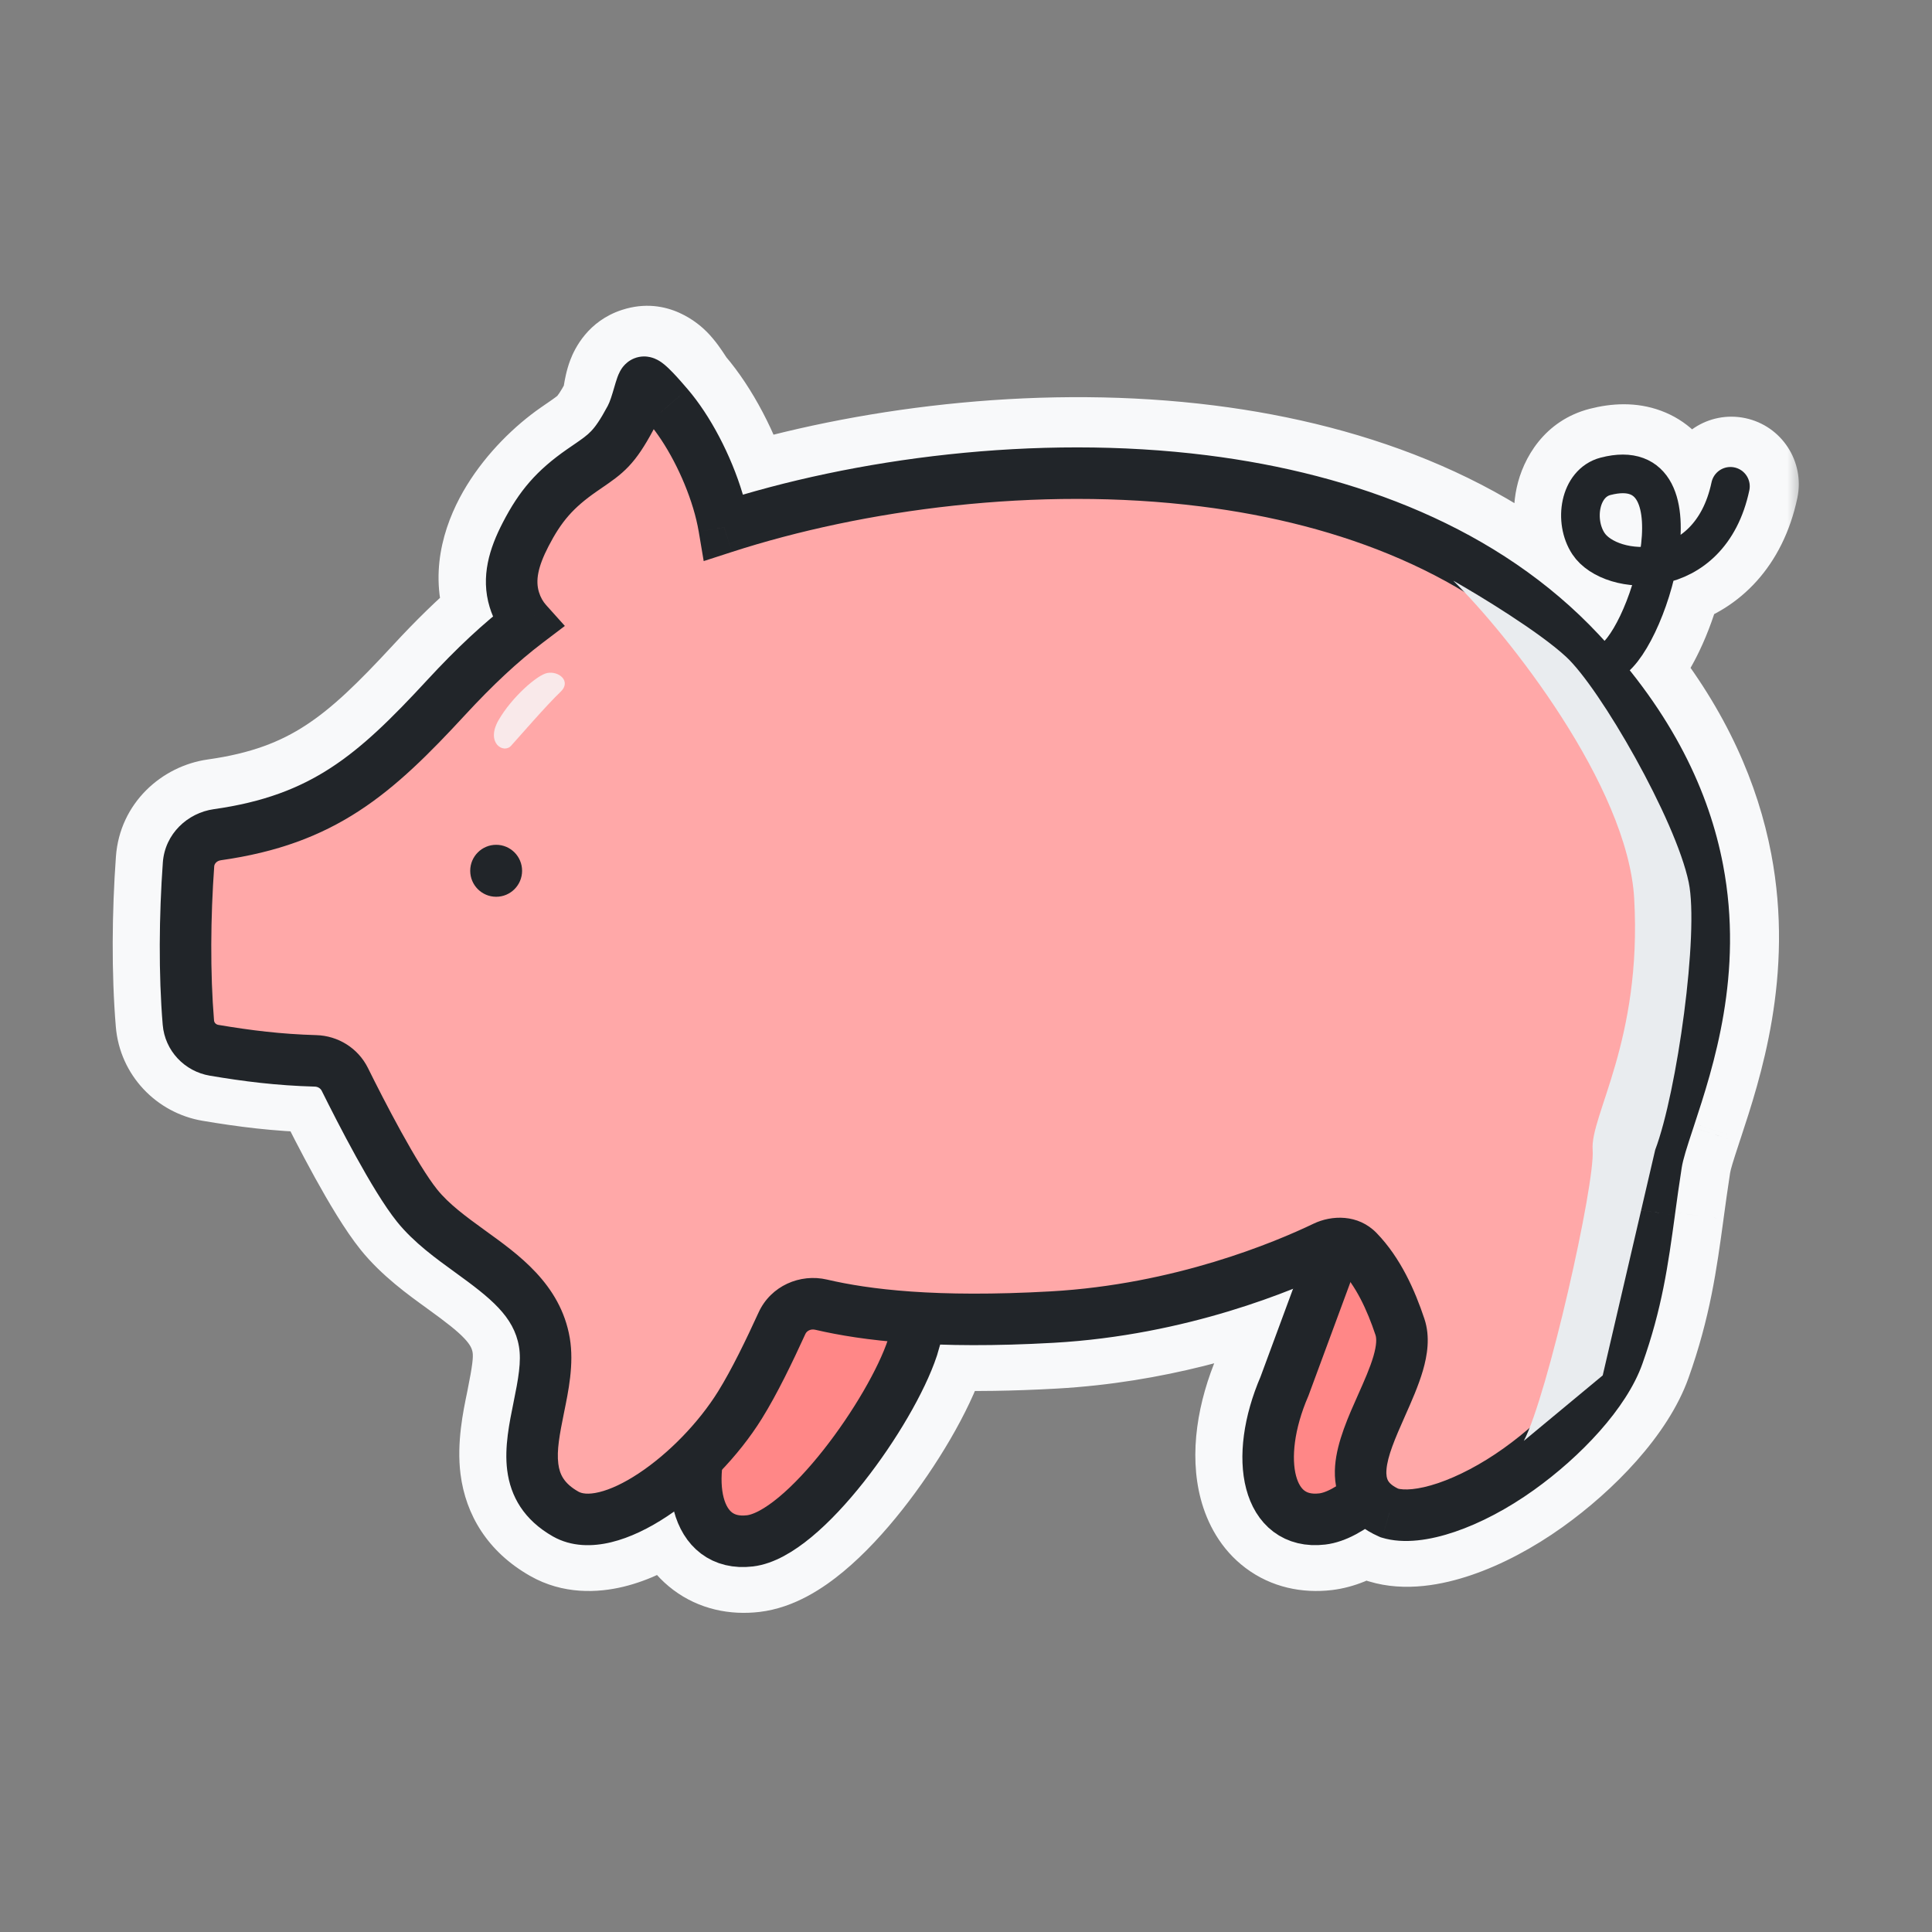 <svg width="60" height="60" viewBox="0 0 60 60" fill="none" xmlns="http://www.w3.org/2000/svg">
<rect x="0" y="0" width="60" height="60" fill="#808080" stroke="none"/>
<mask id="path-1-outside-1_50_7801" maskUnits="userSpaceOnUse" x="3" y="9" width="53" height="42" fill="black">
<rect fill="white" x="3" y="9" width="53" height="42"/>
<path fill-rule="evenodd" clip-rule="evenodd" d="M21.245 11.83L21.259 11.85C21.332 11.96 21.362 12.004 21.379 12.024C22.081 12.842 22.726 14.073 23.083 15.262C23.085 15.269 23.089 15.276 23.094 15.283C23.1 15.29 23.106 15.296 23.112 15.299L23.113 15.299C27.254 14.088 32.526 13.453 37.517 14.079C42.131 14.659 46.574 16.329 49.678 19.648C49.74 19.713 49.8 19.779 49.86 19.845C49.886 19.817 49.916 19.782 49.95 19.738C50.076 19.576 50.215 19.345 50.353 19.058C50.491 18.769 50.619 18.441 50.726 18.099C50.501 18.079 50.283 18.037 50.079 17.975C49.6 17.83 49.139 17.556 48.866 17.142C48.538 16.646 48.449 16.009 48.569 15.46C48.688 14.908 49.054 14.327 49.745 14.148C50.218 14.026 50.666 14.016 51.062 14.163C51.47 14.313 51.755 14.603 51.935 14.949C52.175 15.408 52.241 15.981 52.215 16.553C52.644 16.253 53.014 15.74 53.189 14.912C53.257 14.591 53.572 14.386 53.892 14.454C54.213 14.521 54.418 14.836 54.35 15.157C54.012 16.76 53.054 17.641 51.996 17.965C51.852 18.536 51.65 19.095 51.423 19.57C51.262 19.907 51.081 20.218 50.887 20.467C50.814 20.561 50.73 20.659 50.633 20.749C52.307 22.839 53.169 24.883 53.533 26.797C54.176 30.172 53.236 33.054 52.628 34.899L52.59 35.015C52.408 35.565 52.289 35.932 52.248 36.196C52.167 36.717 52.102 37.196 52.039 37.657L52.038 37.661C51.826 39.216 51.64 40.565 51.024 42.294C50.535 43.664 49.117 45.159 47.659 46.201C46.85 46.779 45.999 47.227 45.211 47.495C44.451 47.753 43.633 47.884 42.95 47.677L42.906 47.663L42.862 47.645C42.705 47.575 42.557 47.496 42.422 47.406C42.034 47.653 41.615 47.841 41.186 47.891C40.594 47.961 40.036 47.837 39.584 47.496C39.141 47.163 38.876 46.682 38.741 46.171C38.478 45.175 38.661 43.913 39.187 42.686L40.201 39.942C38.525 40.611 35.868 41.449 32.747 41.625C31.385 41.702 30.221 41.714 29.221 41.681L29.12 42.029L29.115 42.044C28.745 43.155 27.849 44.684 26.848 45.951C26.343 46.59 25.79 47.191 25.233 47.653C24.7 48.096 24.067 48.493 23.412 48.57C22.819 48.64 22.262 48.516 21.809 48.176C21.369 47.845 21.105 47.367 20.969 46.861C20.895 46.913 20.821 46.964 20.747 47.013C20.19 47.382 19.596 47.677 19.011 47.818C18.431 47.959 17.779 47.966 17.204 47.638C16.306 47.127 15.893 46.4 15.79 45.593C15.701 44.892 15.852 44.148 15.974 43.552L15.986 43.492C16.134 42.763 16.235 42.215 16.156 41.75C15.996 40.807 15.266 40.233 14.173 39.442L14.134 39.413C13.556 38.994 12.877 38.503 12.368 37.87C11.972 37.378 11.504 36.591 11.092 35.843C10.671 35.08 10.277 34.303 10.027 33.798C9.991 33.726 9.913 33.672 9.816 33.669C8.611 33.636 7.603 33.508 6.539 33.328C5.766 33.197 5.159 32.565 5.092 31.763C4.96 30.186 4.977 28.359 5.096 26.71C5.16 25.825 5.859 25.184 6.662 25.071C8.212 24.854 9.323 24.425 10.303 23.788C11.302 23.138 12.199 22.253 13.307 21.054C13.98 20.325 14.613 19.705 15.253 19.162C15.257 19.156 15.268 19.136 15.275 19.089C15.288 19.009 15.281 18.899 15.247 18.788C14.92 17.72 15.276 16.672 15.774 15.862C16.277 15.042 16.999 14.341 17.649 13.889C17.714 13.844 17.774 13.803 17.83 13.765L17.831 13.764C18.131 13.557 18.268 13.46 18.398 13.322C18.527 13.187 18.676 12.981 18.911 12.543C18.933 12.502 18.954 12.425 18.992 12.207L18.996 12.184C19.015 12.073 19.048 11.884 19.112 11.715C19.185 11.524 19.363 11.186 19.779 11.051C20.34 10.868 20.75 11.225 20.888 11.365C21.041 11.519 21.171 11.716 21.245 11.83ZM42.756 41.391C42.553 40.782 42.3 40.201 41.967 39.73L40.657 43.274L40.649 43.293C40.201 44.332 40.128 45.224 40.272 45.767C40.341 46.029 40.447 46.165 40.535 46.231C40.614 46.291 40.748 46.349 41.001 46.319C41.121 46.305 41.3 46.239 41.533 46.095C41.491 45.877 41.485 45.661 41.501 45.454C41.557 44.728 41.906 43.944 42.181 43.325L42.211 43.257C42.416 42.797 42.589 42.404 42.692 42.05C42.797 41.687 42.789 41.491 42.756 41.391ZM23.683 43.983C23.34 44.536 22.914 45.078 22.444 45.573C22.414 45.917 22.436 46.214 22.497 46.446C22.566 46.708 22.672 46.844 22.761 46.911C22.84 46.97 22.974 47.028 23.227 46.998C23.417 46.976 23.755 46.823 24.222 46.435C24.667 46.066 25.144 45.555 25.606 44.97C26.527 43.804 27.3 42.458 27.602 41.578C26.687 41.49 25.95 41.36 25.341 41.218C25.196 41.184 25.079 41.258 25.039 41.345C24.644 42.211 24.167 43.205 23.683 43.983ZM50.883 15.499C51.028 15.777 51.077 16.274 50.992 16.923C50.789 16.921 50.595 16.89 50.424 16.838C50.111 16.744 49.928 16.597 49.855 16.487C49.722 16.285 49.669 15.982 49.728 15.712C49.786 15.446 49.917 15.331 50.041 15.299C50.363 15.216 50.55 15.24 50.651 15.277C50.741 15.31 50.817 15.373 50.883 15.499Z"/>
</mask>
<path fill-rule="evenodd" clip-rule="evenodd" d="M21.245 11.83L21.259 11.85C21.332 11.96 21.362 12.004 21.379 12.024C22.081 12.842 22.726 14.073 23.083 15.262C23.085 15.269 23.089 15.276 23.094 15.283C23.1 15.29 23.106 15.296 23.112 15.299L23.113 15.299C27.254 14.088 32.526 13.453 37.517 14.079C42.131 14.659 46.574 16.329 49.678 19.648C49.74 19.713 49.8 19.779 49.86 19.845C49.886 19.817 49.916 19.782 49.95 19.738C50.076 19.576 50.215 19.345 50.353 19.058C50.491 18.769 50.619 18.441 50.726 18.099C50.501 18.079 50.283 18.037 50.079 17.975C49.6 17.83 49.139 17.556 48.866 17.142C48.538 16.646 48.449 16.009 48.569 15.46C48.688 14.908 49.054 14.327 49.745 14.148C50.218 14.026 50.666 14.016 51.062 14.163C51.47 14.313 51.755 14.603 51.935 14.949C52.175 15.408 52.241 15.981 52.215 16.553C52.644 16.253 53.014 15.74 53.189 14.912C53.257 14.591 53.572 14.386 53.892 14.454C54.213 14.521 54.418 14.836 54.35 15.157C54.012 16.76 53.054 17.641 51.996 17.965C51.852 18.536 51.65 19.095 51.423 19.57C51.262 19.907 51.081 20.218 50.887 20.467C50.814 20.561 50.73 20.659 50.633 20.749C52.307 22.839 53.169 24.883 53.533 26.797C54.176 30.172 53.236 33.054 52.628 34.899L52.59 35.015C52.408 35.565 52.289 35.932 52.248 36.196C52.167 36.717 52.102 37.196 52.039 37.657L52.038 37.661C51.826 39.216 51.64 40.565 51.024 42.294C50.535 43.664 49.117 45.159 47.659 46.201C46.85 46.779 45.999 47.227 45.211 47.495C44.451 47.753 43.633 47.884 42.95 47.677L42.906 47.663L42.862 47.645C42.705 47.575 42.557 47.496 42.422 47.406C42.034 47.653 41.615 47.841 41.186 47.891C40.594 47.961 40.036 47.837 39.584 47.496C39.141 47.163 38.876 46.682 38.741 46.171C38.478 45.175 38.661 43.913 39.187 42.686L40.201 39.942C38.525 40.611 35.868 41.449 32.747 41.625C31.385 41.702 30.221 41.714 29.221 41.681L29.12 42.029L29.115 42.044C28.745 43.155 27.849 44.684 26.848 45.951C26.343 46.59 25.79 47.191 25.233 47.653C24.7 48.096 24.067 48.493 23.412 48.57C22.819 48.64 22.262 48.516 21.809 48.176C21.369 47.845 21.105 47.367 20.969 46.861C20.895 46.913 20.821 46.964 20.747 47.013C20.19 47.382 19.596 47.677 19.011 47.818C18.431 47.959 17.779 47.966 17.204 47.638C16.306 47.127 15.893 46.4 15.79 45.593C15.701 44.892 15.852 44.148 15.974 43.552L15.986 43.492C16.134 42.763 16.235 42.215 16.156 41.75C15.996 40.807 15.266 40.233 14.173 39.442L14.134 39.413C13.556 38.994 12.877 38.503 12.368 37.87C11.972 37.378 11.504 36.591 11.092 35.843C10.671 35.08 10.277 34.303 10.027 33.798C9.991 33.726 9.913 33.672 9.816 33.669C8.611 33.636 7.603 33.508 6.539 33.328C5.766 33.197 5.159 32.565 5.092 31.763C4.96 30.186 4.977 28.359 5.096 26.71C5.16 25.825 5.859 25.184 6.662 25.071C8.212 24.854 9.323 24.425 10.303 23.788C11.302 23.138 12.199 22.253 13.307 21.054C13.98 20.325 14.613 19.705 15.253 19.162C15.257 19.156 15.268 19.136 15.275 19.089C15.288 19.009 15.281 18.899 15.247 18.788C14.92 17.72 15.276 16.672 15.774 15.862C16.277 15.042 16.999 14.341 17.649 13.889C17.714 13.844 17.774 13.803 17.83 13.765L17.831 13.764C18.131 13.557 18.268 13.46 18.398 13.322C18.527 13.187 18.676 12.981 18.911 12.543C18.933 12.502 18.954 12.425 18.992 12.207L18.996 12.184C19.015 12.073 19.048 11.884 19.112 11.715C19.185 11.524 19.363 11.186 19.779 11.051C20.34 10.868 20.75 11.225 20.888 11.365C21.041 11.519 21.171 11.716 21.245 11.83ZM42.756 41.391C42.553 40.782 42.3 40.201 41.967 39.73L40.657 43.274L40.649 43.293C40.201 44.332 40.128 45.224 40.272 45.767C40.341 46.029 40.447 46.165 40.535 46.231C40.614 46.291 40.748 46.349 41.001 46.319C41.121 46.305 41.3 46.239 41.533 46.095C41.491 45.877 41.485 45.661 41.501 45.454C41.557 44.728 41.906 43.944 42.181 43.325L42.211 43.257C42.416 42.797 42.589 42.404 42.692 42.05C42.797 41.687 42.789 41.491 42.756 41.391ZM23.683 43.983C23.34 44.536 22.914 45.078 22.444 45.573C22.414 45.917 22.436 46.214 22.497 46.446C22.566 46.708 22.672 46.844 22.761 46.911C22.84 46.97 22.974 47.028 23.227 46.998C23.417 46.976 23.755 46.823 24.222 46.435C24.667 46.066 25.144 45.555 25.606 44.97C26.527 43.804 27.3 42.458 27.602 41.578C26.687 41.49 25.95 41.36 25.341 41.218C25.196 41.184 25.079 41.258 25.039 41.345C24.644 42.211 24.167 43.205 23.683 43.983ZM50.883 15.499C51.028 15.777 51.077 16.274 50.992 16.923C50.789 16.921 50.595 16.89 50.424 16.838C50.111 16.744 49.928 16.597 49.855 16.487C49.722 16.285 49.669 15.982 49.728 15.712C49.786 15.446 49.917 15.331 50.041 15.299C50.363 15.216 50.55 15.24 50.651 15.277C50.741 15.31 50.817 15.373 50.883 15.499Z" fill="#F8F9FA"/>
<path d="M21.259 11.85L20.006 12.675L20.007 12.676L21.259 11.85ZM21.245 11.83L19.992 12.654L19.993 12.654L21.245 11.83ZM21.379 12.024L22.517 11.047L22.517 11.047L21.379 12.024ZM23.083 15.262L24.519 14.83L24.519 14.83L23.083 15.262ZM23.094 15.283L21.921 16.218L21.921 16.218L23.094 15.283ZM23.112 15.299L22.356 16.595C22.361 16.598 22.366 16.601 22.372 16.604L23.112 15.299ZM23.113 15.299L22.372 16.604C22.726 16.804 23.145 16.853 23.534 16.739L23.113 15.299ZM37.517 14.079L37.331 15.568L37.331 15.568L37.517 14.079ZM49.678 19.648L48.583 20.673L48.583 20.673L49.678 19.648ZM49.86 19.845L48.751 20.855C49.032 21.164 49.43 21.341 49.848 21.345C50.266 21.348 50.666 21.177 50.952 20.872L49.86 19.845ZM49.95 19.738L51.134 20.659L51.134 20.659L49.95 19.738ZM50.353 19.058L48.999 18.41L48.999 18.41L50.353 19.058ZM50.726 18.099L52.157 18.546C52.293 18.113 52.225 17.641 51.972 17.263C51.719 16.886 51.309 16.643 50.856 16.604L50.726 18.099ZM50.079 17.975L49.644 19.411L49.644 19.411L50.079 17.975ZM48.866 17.142L47.614 17.969L47.614 17.969L48.866 17.142ZM48.569 15.46L50.034 15.779L50.034 15.779L48.569 15.46ZM49.745 14.148L50.12 15.601L50.12 15.601L49.745 14.148ZM51.062 14.163L51.581 12.755L51.581 12.755L51.062 14.163ZM51.935 14.949L50.606 15.643L50.606 15.643L51.935 14.949ZM52.215 16.553L50.717 16.486C50.691 17.057 50.992 17.593 51.494 17.869C51.995 18.144 52.609 18.11 53.077 17.781L52.215 16.553ZM53.189 14.912L51.721 14.602L51.721 14.602L53.189 14.912ZM54.35 15.157L52.882 14.848L52.882 14.848L54.35 15.157ZM51.996 17.965L51.556 16.531C51.055 16.685 50.67 17.09 50.541 17.599L51.996 17.965ZM51.423 19.57L52.776 20.217L52.776 20.217L51.423 19.57ZM50.887 20.467L52.071 21.389L52.071 21.389L50.887 20.467ZM50.633 20.749L49.605 19.657C49.036 20.193 48.974 21.077 49.463 21.687L50.633 20.749ZM53.533 26.797L55.007 26.516L55.007 26.516L53.533 26.797ZM52.628 34.899L54.052 35.369L54.053 35.368L52.628 34.899ZM52.59 35.015L54.014 35.486L54.014 35.485L52.59 35.015ZM52.248 36.196L53.73 36.427L53.73 36.427L52.248 36.196ZM52.039 37.657L50.553 37.454L50.553 37.455L52.039 37.657ZM52.038 37.661L53.525 37.864L53.525 37.863L52.038 37.661ZM51.024 42.294L52.437 42.797L52.437 42.797L51.024 42.294ZM47.659 46.201L46.787 44.98L46.787 44.98L47.659 46.201ZM45.211 47.495L45.694 48.915L45.694 48.915L45.211 47.495ZM42.95 47.677L42.515 49.112L42.515 49.112L42.95 47.677ZM42.906 47.663L42.303 49.037C42.357 49.061 42.413 49.082 42.47 49.099L42.906 47.663ZM42.862 47.645L42.26 49.018L42.26 49.018L42.862 47.645ZM42.422 47.406L43.255 46.158C42.761 45.828 42.117 45.821 41.615 46.141L42.422 47.406ZM41.186 47.891L41.362 49.381L41.362 49.381L41.186 47.891ZM39.584 47.496L40.486 46.298L40.486 46.298L39.584 47.496ZM38.741 46.171L40.191 45.788L40.191 45.788L38.741 46.171ZM39.187 42.686L40.566 43.276C40.576 43.253 40.585 43.23 40.594 43.206L39.187 42.686ZM40.201 39.942L41.608 40.462C41.813 39.906 41.672 39.282 41.248 38.868C40.823 38.454 40.195 38.329 39.645 38.549L40.201 39.942ZM32.747 41.625L32.831 43.123L32.831 43.123L32.747 41.625ZM29.221 41.681L29.271 40.181C28.586 40.159 27.972 40.604 27.781 41.262L29.221 41.681ZM29.12 42.029L30.543 42.504C30.549 42.485 30.555 42.467 30.561 42.448L29.12 42.029ZM29.115 42.044L30.538 42.519L30.538 42.519L29.115 42.044ZM26.848 45.951L25.671 45.021L25.671 45.021L26.848 45.951ZM25.233 47.653L26.192 48.807L26.192 48.807L25.233 47.653ZM23.412 48.57L23.587 50.06L23.587 50.06L23.412 48.57ZM21.809 48.176L20.907 49.374L20.907 49.374L21.809 48.176ZM20.969 46.861L22.418 46.473C22.291 45.998 21.94 45.616 21.478 45.45C21.016 45.283 20.502 45.353 20.101 45.637L20.969 46.861ZM20.747 47.013L19.919 45.763L19.919 45.763L20.747 47.013ZM19.011 47.818L18.658 46.36L18.658 46.36L19.011 47.818ZM17.204 47.638L17.946 46.334L17.946 46.334L17.204 47.638ZM15.79 45.593L17.278 45.403L17.278 45.403L15.79 45.593ZM15.974 43.552L17.444 43.851L17.444 43.851L15.974 43.552ZM15.986 43.492L17.456 43.791L17.456 43.791L15.986 43.492ZM16.156 41.75L14.677 42L14.677 42L16.156 41.75ZM14.173 39.442L15.053 38.227L15.053 38.227L14.173 39.442ZM14.134 39.413L15.014 38.199L15.014 38.199L14.134 39.413ZM12.368 37.87L13.536 36.929L13.536 36.929L12.368 37.87ZM11.092 35.843L12.405 35.118L12.405 35.118L11.092 35.843ZM10.027 33.798L8.683 34.464L8.683 34.464L10.027 33.798ZM9.816 33.669L9.858 32.17L9.858 32.17L9.816 33.669ZM6.539 33.328L6.789 31.849L6.789 31.849L6.539 33.328ZM5.092 31.763L3.597 31.887L5.092 31.763ZM5.096 26.71L6.592 26.817L6.592 26.817L5.096 26.71ZM6.662 25.071L6.453 23.586L6.453 23.586L6.662 25.071ZM10.303 23.788L9.486 22.53L9.486 22.53L10.303 23.788ZM13.307 21.054L14.408 22.072L14.408 22.072L13.307 21.054ZM15.253 19.162L16.224 20.306C16.325 20.22 16.415 20.121 16.49 20.011L15.253 19.162ZM15.275 19.089L13.793 18.857L13.793 18.857L15.275 19.089ZM15.247 18.788L16.681 18.349L16.681 18.349L15.247 18.788ZM15.774 15.862L17.052 16.647L17.052 16.647L15.774 15.862ZM17.649 13.889L16.793 12.658L16.793 12.658L17.649 13.889ZM17.83 13.765L18.679 15.001L18.68 15.001L17.83 13.765ZM17.831 13.764L16.982 12.528L16.981 12.528L17.831 13.764ZM18.398 13.322L19.488 14.353L19.488 14.353L18.398 13.322ZM18.911 12.543L20.232 13.253L20.232 13.253L18.911 12.543ZM18.992 12.207L20.47 12.465L20.47 12.464L18.992 12.207ZM18.996 12.184L20.474 12.441L20.474 12.44L18.996 12.184ZM19.112 11.715L17.711 11.181L17.711 11.181L19.112 11.715ZM19.779 11.051L20.243 12.477L20.243 12.477L19.779 11.051ZM20.888 11.365L21.954 10.309L21.954 10.309L20.888 11.365ZM41.967 39.73L43.192 38.865C42.871 38.41 42.324 38.17 41.772 38.243C41.219 38.315 40.753 38.688 40.56 39.21L41.967 39.73ZM42.756 41.391L41.333 41.865L41.333 41.865L42.756 41.391ZM40.657 43.274L42.035 43.868C42.045 43.843 42.055 43.819 42.064 43.794L40.657 43.274ZM40.649 43.293L42.026 43.887L42.026 43.887L40.649 43.293ZM40.272 45.767L38.821 46.15L38.821 46.15L40.272 45.767ZM40.535 46.231L41.437 45.033L41.437 45.033L40.535 46.231ZM41.001 46.319L41.177 47.809L41.177 47.809L41.001 46.319ZM41.533 46.095L42.322 47.37C42.85 47.044 43.123 46.425 43.006 45.814L41.533 46.095ZM41.501 45.454L40.005 45.34L40.005 45.34L41.501 45.454ZM42.181 43.325L43.551 43.935L43.551 43.935L42.181 43.325ZM42.211 43.257L43.582 43.867L43.582 43.866L42.211 43.257ZM42.692 42.05L44.132 42.469L44.132 42.469L42.692 42.05ZM22.444 45.573L21.356 44.54C21.123 44.786 20.98 45.104 20.95 45.442L22.444 45.573ZM23.683 43.983L22.409 43.191L22.409 43.191L23.683 43.983ZM22.497 46.446L21.047 46.829L21.047 46.829L22.497 46.446ZM22.761 46.911L23.663 45.712L23.663 45.712L22.761 46.911ZM23.227 46.998L23.402 48.488L23.402 48.488L23.227 46.998ZM24.222 46.435L23.264 45.281L23.264 45.281L24.222 46.435ZM25.606 44.97L24.429 44.04L24.429 44.04L25.606 44.97ZM27.602 41.578L29.021 42.065C29.169 41.63 29.111 41.152 28.863 40.766C28.615 40.38 28.203 40.13 27.746 40.085L27.602 41.578ZM25.341 41.218L25 42.678L25 42.678L25.341 41.218ZM25.039 41.345L23.675 40.722L23.675 40.722L25.039 41.345ZM50.992 16.923L50.974 18.423C51.733 18.432 52.379 17.872 52.478 17.12L50.992 16.923ZM50.883 15.499L52.213 14.805L52.213 14.805L50.883 15.499ZM50.424 16.838L49.989 18.274L49.989 18.274L50.424 16.838ZM49.855 16.487L51.107 15.66L51.107 15.66L49.855 16.487ZM49.728 15.712L48.262 15.394L48.262 15.394L49.728 15.712ZM50.041 15.299L50.417 16.751L50.417 16.751L50.041 15.299ZM50.651 15.277L51.17 13.87L51.17 13.87L50.651 15.277ZM22.512 11.025L22.498 11.005L19.993 12.654L20.006 12.675L22.512 11.025ZM22.517 11.047C22.532 11.063 22.543 11.077 22.55 11.087C22.558 11.097 22.564 11.105 22.568 11.11C22.571 11.115 22.574 11.118 22.574 11.119C22.575 11.12 22.575 11.119 22.573 11.117C22.569 11.111 22.563 11.102 22.552 11.086C22.541 11.07 22.528 11.05 22.511 11.024L20.007 12.676C20.056 12.75 20.147 12.891 20.241 13.001L22.517 11.047ZM24.519 14.83C24.112 13.476 23.378 12.05 22.517 11.047L20.241 13.001C20.785 13.635 21.339 14.671 21.646 15.693L24.519 14.83ZM24.267 14.349C24.378 14.488 24.465 14.65 24.519 14.83L21.646 15.693C21.704 15.888 21.799 16.065 21.921 16.218L24.267 14.349ZM23.868 14.003C24.023 14.094 24.158 14.211 24.267 14.349L21.921 16.218C22.041 16.369 22.189 16.497 22.356 16.595L23.868 14.003ZM23.853 13.995L23.852 13.994L22.372 16.604L22.372 16.604L23.853 13.995ZM37.704 12.591C32.481 11.935 27.001 12.599 22.692 13.86L23.534 16.739C27.507 15.577 32.571 14.97 37.331 15.568L37.704 12.591ZM50.774 18.623C47.349 14.962 42.526 13.197 37.704 12.591L37.331 15.568C41.735 16.121 45.798 17.696 48.583 20.673L50.774 18.623ZM50.969 18.835C50.905 18.764 50.84 18.694 50.774 18.623L48.583 20.673C48.64 20.733 48.696 20.794 48.751 20.855L50.969 18.835ZM50.952 20.872C51.012 20.809 51.073 20.738 51.134 20.659L48.767 18.817L48.767 18.817L50.952 20.872ZM51.134 20.659C51.346 20.386 51.539 20.054 51.706 19.705L48.999 18.41C48.892 18.635 48.806 18.766 48.767 18.817L51.134 20.659ZM51.706 19.705C51.877 19.346 52.031 18.951 52.157 18.546L49.294 17.651C49.207 17.931 49.104 18.192 48.999 18.41L51.706 19.705ZM50.856 16.604C50.731 16.593 50.616 16.57 50.514 16.54L49.644 19.411C49.95 19.503 50.27 19.564 50.596 19.593L50.856 16.604ZM50.514 16.54C50.245 16.458 50.136 16.345 50.117 16.315L47.614 17.969C48.142 18.768 48.955 19.202 49.644 19.411L50.514 16.54ZM50.117 16.316C50.036 16.192 49.991 15.976 50.034 15.779L47.103 15.142C46.907 16.042 47.039 17.1 47.614 17.969L50.117 16.316ZM50.034 15.779C50.043 15.741 50.055 15.704 50.069 15.673C50.083 15.643 50.097 15.623 50.106 15.612C50.114 15.602 50.117 15.6 50.114 15.602C50.11 15.605 50.11 15.603 50.12 15.601L49.37 12.696C47.956 13.061 47.299 14.237 47.103 15.142L50.034 15.779ZM50.12 15.601C50.402 15.528 50.52 15.562 50.543 15.57L51.581 12.755C50.812 12.471 50.034 12.525 49.37 12.696L50.12 15.601ZM50.543 15.57C50.55 15.573 50.554 15.575 50.556 15.576C50.557 15.577 50.559 15.578 50.562 15.581C50.569 15.587 50.585 15.604 50.606 15.643L53.264 14.254C52.94 13.633 52.392 13.054 51.581 12.755L50.543 15.57ZM50.606 15.643C50.672 15.77 50.737 16.039 50.717 16.486L53.714 16.621C53.745 15.923 53.679 15.047 53.264 14.254L50.606 15.643ZM53.077 17.781C53.86 17.232 54.415 16.366 54.657 15.222L51.721 14.602C51.613 15.114 51.428 15.274 51.354 15.326L53.077 17.781ZM54.657 15.222C54.554 15.71 54.074 16.025 53.583 15.921L54.202 12.986C53.069 12.747 51.96 13.472 51.721 14.602L54.657 15.222ZM53.583 15.921C53.091 15.818 52.779 15.336 52.882 14.848L55.818 15.467C56.056 14.337 55.334 13.225 54.202 12.986L53.583 15.921ZM52.882 14.848C52.653 15.937 52.073 16.373 51.556 16.531L52.436 19.399C54.035 18.909 55.371 17.583 55.818 15.467L52.882 14.848ZM50.541 17.599C50.421 18.078 50.252 18.542 50.07 18.923L52.776 20.217C53.049 19.648 53.284 18.995 53.451 18.331L50.541 17.599ZM50.07 18.923C49.939 19.197 49.811 19.407 49.703 19.546L52.071 21.389C52.351 21.028 52.586 20.616 52.776 20.217L50.07 18.923ZM49.703 19.546C49.662 19.599 49.629 19.634 49.605 19.657L51.662 21.841C51.83 21.683 51.966 21.523 52.071 21.389L49.703 19.546ZM55.007 26.516C54.595 24.355 53.627 22.087 51.804 19.812L49.463 21.687C50.988 23.591 51.743 25.411 52.06 27.077L55.007 26.516ZM54.053 35.368C54.662 33.52 55.729 30.306 55.007 26.516L52.06 27.077C52.624 30.037 51.81 32.589 51.203 34.429L54.053 35.368ZM54.014 35.485L54.052 35.369L51.204 34.428L51.165 34.545L54.014 35.485ZM53.73 36.427C53.748 36.315 53.815 36.088 54.014 35.486L51.165 34.545C51.001 35.042 50.831 35.549 50.766 35.965L53.73 36.427ZM53.525 37.859C53.588 37.397 53.652 36.932 53.73 36.427L50.766 35.965C50.682 36.502 50.615 36.994 50.553 37.454L53.525 37.859ZM53.525 37.863L53.525 37.859L50.553 37.455L50.552 37.459L53.525 37.863ZM52.437 42.797C53.11 40.909 53.312 39.424 53.525 37.864L50.552 37.458C50.341 39.008 50.17 40.221 49.611 41.79L52.437 42.797ZM48.531 47.421C50.087 46.309 51.797 44.592 52.437 42.797L49.611 41.79C49.273 42.737 48.146 44.009 46.787 44.98L48.531 47.421ZM45.694 48.915C46.643 48.593 47.623 48.07 48.531 47.421L46.787 44.98C46.077 45.488 45.356 45.861 44.728 46.075L45.694 48.915ZM42.515 49.112C43.645 49.456 44.828 49.21 45.694 48.915L44.728 46.075C44.074 46.297 43.62 46.313 43.386 46.242L42.515 49.112ZM42.47 49.099L42.515 49.112L43.386 46.242L43.341 46.228L42.47 49.099ZM42.26 49.018L42.303 49.037L43.508 46.29L43.465 46.271L42.26 49.018ZM41.589 48.653C41.805 48.797 42.03 48.918 42.26 49.018L43.465 46.271C43.379 46.233 43.31 46.195 43.255 46.158L41.589 48.653ZM41.362 49.381C42.096 49.294 42.733 48.987 43.229 48.67L41.615 46.141C41.336 46.32 41.135 46.387 41.011 46.401L41.362 49.381ZM38.682 48.695C39.49 49.303 40.449 49.488 41.362 49.381L41.011 46.401C40.739 46.433 40.583 46.371 40.486 46.298L38.682 48.695ZM37.291 46.555C37.488 47.299 37.903 48.109 38.682 48.695L40.486 46.298C40.379 46.218 40.264 46.064 40.191 45.788L37.291 46.555ZM37.808 42.096C37.204 43.507 36.913 45.125 37.291 46.555L40.191 45.788C40.042 45.225 40.119 44.32 40.566 43.276L37.808 42.096ZM38.794 39.422L37.78 42.166L40.594 43.206L41.608 40.462L38.794 39.422ZM32.831 43.123C36.163 42.935 38.984 42.043 40.757 41.335L39.645 38.549C38.066 39.179 35.573 39.964 32.663 40.128L32.831 43.123ZM29.172 43.18C30.222 43.215 31.43 43.202 32.831 43.123L32.663 40.128C31.339 40.202 30.221 40.213 29.271 40.181L29.172 43.18ZM30.561 42.448L30.662 42.099L27.781 41.262L27.68 41.611L30.561 42.448ZM30.538 42.519L30.543 42.504L27.697 41.555L27.692 41.57L30.538 42.519ZM28.025 46.881C29.09 45.533 30.094 43.85 30.538 42.519L27.692 41.57C27.395 42.46 26.608 43.836 25.671 45.021L28.025 46.881ZM26.192 48.807C26.854 48.258 27.48 47.572 28.025 46.881L25.671 45.021C25.207 45.609 24.726 46.125 24.275 46.499L26.192 48.807ZM23.587 50.06C24.684 49.931 25.594 49.303 26.192 48.807L24.275 46.499C23.805 46.889 23.451 47.055 23.236 47.081L23.587 50.06ZM20.907 49.374C21.715 49.982 22.674 50.167 23.587 50.06L23.236 47.081C22.964 47.113 22.808 47.05 22.711 46.977L20.907 49.374ZM19.52 47.249C19.719 47.989 20.134 48.792 20.907 49.374L22.711 46.977C22.605 46.897 22.491 46.745 22.418 46.473L19.52 47.249ZM21.575 48.264C21.663 48.206 21.75 48.146 21.837 48.084L20.101 45.637C20.04 45.681 19.979 45.723 19.919 45.763L21.575 48.264ZM19.365 49.276C20.171 49.081 20.927 48.693 21.575 48.264L19.919 45.763C19.453 46.071 19.02 46.273 18.658 46.36L19.365 49.276ZM16.462 48.941C17.488 49.526 18.57 49.469 19.365 49.276L18.658 46.36C18.291 46.449 18.071 46.406 17.946 46.334L16.462 48.941ZM14.302 45.782C14.463 47.041 15.14 48.189 16.462 48.941L17.946 46.334C17.473 46.065 17.324 45.759 17.278 45.403L14.302 45.782ZM14.504 43.253C14.391 43.805 14.177 44.795 14.302 45.782L17.278 45.403C17.226 44.99 17.313 44.492 17.444 43.851L14.504 43.253ZM14.516 43.194L14.504 43.253L17.444 43.851L17.456 43.791L14.516 43.194ZM14.677 42C14.7 42.136 14.679 42.388 14.516 43.194L17.456 43.791C17.588 43.138 17.77 42.294 17.635 41.499L14.677 42ZM13.293 40.656C13.856 41.064 14.196 41.327 14.422 41.567C14.614 41.771 14.658 41.891 14.677 42L17.635 41.499C17.355 39.851 16.033 38.937 15.053 38.227L13.293 40.656ZM13.255 40.628L13.293 40.657L15.053 38.227L15.014 38.199L13.255 40.628ZM11.199 38.811C11.855 39.626 12.702 40.228 13.255 40.628L15.014 38.199C14.409 37.761 13.899 37.38 13.536 36.929L11.199 38.811ZM9.778 36.568C10.19 37.314 10.712 38.206 11.199 38.811L13.536 36.929C13.231 36.55 12.818 35.868 12.405 35.118L9.778 36.568ZM8.683 34.464C8.938 34.978 9.342 35.777 9.778 36.568L12.405 35.118C11.999 34.382 11.616 33.627 11.371 33.132L8.683 34.464ZM9.774 35.169C9.326 35.156 8.898 34.898 8.683 34.464L11.371 33.132C11.085 32.555 10.501 32.188 9.858 32.17L9.774 35.169ZM6.289 34.807C7.397 34.994 8.478 35.133 9.774 35.169L9.858 32.17C8.743 32.139 7.808 32.021 6.789 31.849L6.289 34.807ZM3.597 31.887C3.722 33.394 4.863 34.566 6.289 34.807L6.789 31.849C6.67 31.829 6.595 31.736 6.587 31.638L3.597 31.887ZM3.6 26.602C3.477 28.311 3.458 30.217 3.597 31.887L6.587 31.638C6.463 30.155 6.478 28.408 6.592 26.817L3.6 26.602ZM6.453 23.586C5.03 23.786 3.72 24.935 3.6 26.602L6.592 26.817C6.597 26.755 6.62 26.704 6.666 26.658C6.718 26.606 6.793 26.568 6.871 26.557L6.453 23.586ZM9.486 22.53C8.71 23.035 7.811 23.395 6.453 23.586L6.871 26.557C8.612 26.312 9.936 25.815 11.121 25.045L9.486 22.53ZM12.205 20.036C11.104 21.227 10.316 21.991 9.486 22.53L11.121 25.045C12.289 24.286 13.293 23.278 14.408 22.072L12.205 20.036ZM14.282 18.019C13.585 18.61 12.908 19.275 12.205 20.036L14.408 22.072C15.052 21.376 15.642 20.8 16.224 20.306L14.282 18.019ZM13.793 18.857C13.808 18.761 13.855 18.548 14.016 18.314L16.49 20.011C16.659 19.764 16.728 19.511 16.758 19.32L13.793 18.857ZM13.812 19.226C13.798 19.18 13.789 19.132 13.784 19.081C13.78 19.034 13.778 18.957 13.793 18.857L16.758 19.32C16.81 18.985 16.771 18.644 16.681 18.349L13.812 19.226ZM14.496 15.076C13.888 16.065 13.307 17.575 13.812 19.226L16.681 18.349C16.533 17.865 16.664 17.278 17.052 16.647L14.496 15.076ZM16.793 12.658C15.997 13.211 15.122 14.057 14.496 15.076L17.052 16.647C17.433 16.027 18.001 15.472 18.506 15.121L16.793 12.658ZM16.981 12.528C16.925 12.566 16.861 12.61 16.793 12.658L18.506 15.121C18.566 15.079 18.623 15.04 18.679 15.001L16.981 12.528ZM16.981 12.528L16.98 12.529L18.68 15.001L18.681 15L16.981 12.528ZM17.309 12.292C17.306 12.294 17.305 12.295 17.302 12.298C17.299 12.301 17.289 12.309 17.267 12.326C17.215 12.366 17.137 12.421 16.982 12.528L18.68 15.001C18.955 14.812 19.229 14.627 19.488 14.353L17.309 12.292ZM17.59 11.833C17.487 12.024 17.416 12.14 17.369 12.21C17.347 12.243 17.331 12.264 17.322 12.275C17.314 12.286 17.309 12.291 17.309 12.292L19.488 14.353C19.748 14.078 19.971 13.74 20.232 13.253L17.59 11.833ZM17.515 11.948C17.506 11.995 17.5 12.029 17.495 12.053C17.49 12.078 17.488 12.086 17.489 12.083C17.489 12.081 17.496 12.055 17.509 12.016C17.523 11.975 17.548 11.91 17.59 11.833L20.232 13.253C20.332 13.067 20.379 12.893 20.402 12.8C20.427 12.697 20.449 12.583 20.47 12.465L17.515 11.948ZM17.518 11.927L17.514 11.95L20.47 12.464L20.474 12.441L17.518 11.927ZM17.711 11.181C17.587 11.505 17.535 11.832 17.518 11.928L20.474 12.44C20.484 12.384 20.491 12.344 20.5 12.303C20.51 12.26 20.516 12.244 20.514 12.249L17.711 11.181ZM19.314 9.625C18.263 9.967 17.848 10.819 17.711 11.181L20.514 12.249C20.513 12.252 20.501 12.284 20.464 12.329C20.418 12.384 20.34 12.446 20.243 12.477L19.314 9.625ZM21.954 10.309C21.752 10.105 20.754 9.156 19.314 9.625L20.243 12.477C20.19 12.495 20.121 12.504 20.045 12.498C19.974 12.492 19.92 12.474 19.886 12.459C19.855 12.445 19.837 12.432 19.832 12.429C19.826 12.424 19.824 12.421 19.823 12.421L21.954 10.309ZM22.499 11.006C22.433 10.906 22.228 10.586 21.954 10.309L19.823 12.421C19.829 12.427 19.852 12.452 19.888 12.501C19.923 12.549 19.954 12.596 19.992 12.654L22.499 11.006ZM40.742 40.596C40.956 40.898 41.153 41.326 41.333 41.865L44.179 40.917C43.953 40.239 43.644 39.504 43.192 38.865L40.742 40.596ZM42.064 43.794L43.374 40.25L40.56 39.21L39.25 42.754L42.064 43.794ZM42.026 43.887L42.035 43.868L39.28 42.68L39.271 42.699L42.026 43.887ZM41.722 45.384C41.713 45.351 41.687 45.199 41.725 44.915C41.761 44.643 41.851 44.293 42.026 43.887L39.272 42.699C38.744 43.923 38.563 45.173 38.821 46.15L41.722 45.384ZM41.437 45.033C41.682 45.217 41.728 45.407 41.722 45.383L38.821 46.15C38.954 46.651 39.212 47.113 39.634 47.43L41.437 45.033ZM40.826 44.829C40.842 44.827 40.928 44.82 41.057 44.851C41.195 44.885 41.326 44.949 41.437 45.033L39.634 47.43C40.064 47.754 40.598 47.877 41.177 47.809L40.826 44.829ZM40.743 44.819C40.684 44.856 40.655 44.868 40.657 44.867C40.659 44.866 40.673 44.861 40.698 44.854C40.722 44.847 40.766 44.836 40.826 44.829L41.177 47.809C41.608 47.758 42.004 47.567 42.322 47.37L40.743 44.819ZM40.005 45.34C39.982 45.653 39.989 46.005 40.059 46.376L43.006 45.814C42.994 45.75 42.989 45.669 42.997 45.569L40.005 45.34ZM40.81 42.715C40.561 43.276 40.085 44.306 40.005 45.34L42.997 45.569C43.029 45.15 43.25 44.613 43.551 43.935L40.81 42.715ZM40.841 42.647L40.81 42.716L43.551 43.935L43.582 43.867L40.841 42.647ZM41.252 41.631C41.183 41.868 41.056 42.163 40.841 42.648L43.582 43.866C43.775 43.432 43.995 42.94 44.132 42.469L41.252 41.631ZM41.333 41.865C41.301 41.769 41.288 41.688 41.282 41.633C41.277 41.578 41.278 41.54 41.279 41.524C41.281 41.495 41.283 41.524 41.252 41.631L44.132 42.469C44.267 42.007 44.357 41.451 44.179 40.917L41.333 41.865ZM23.532 46.606C24.065 46.044 24.555 45.423 24.957 44.775L22.409 43.191C22.125 43.649 21.764 44.111 21.356 44.54L23.532 46.606ZM23.947 46.063C23.941 46.038 23.919 45.922 23.938 45.705L20.95 45.442C20.908 45.913 20.931 46.39 21.047 46.829L23.947 46.063ZM23.663 45.712C23.907 45.896 23.953 46.086 23.947 46.063L21.047 46.829C21.179 47.33 21.437 47.792 21.859 48.109L23.663 45.712ZM23.052 45.508C23.068 45.507 23.154 45.499 23.282 45.53C23.421 45.564 23.552 45.629 23.663 45.712L21.859 48.109C22.289 48.433 22.823 48.556 23.402 48.488L23.052 45.508ZM23.264 45.281C23.09 45.426 22.971 45.5 22.911 45.532C22.882 45.548 22.875 45.549 22.891 45.543C22.904 45.539 22.96 45.519 23.052 45.508L23.402 48.488C24.034 48.414 24.651 48.029 25.18 47.589L23.264 45.281ZM24.429 44.04C24.008 44.573 23.603 45 23.264 45.281L25.18 47.589C25.731 47.132 26.28 46.536 26.783 45.9L24.429 44.04ZM26.183 41.092C25.954 41.759 25.285 42.957 24.429 44.04L26.783 45.9C27.769 44.652 28.646 43.156 29.021 42.065L26.183 41.092ZM25 42.678C25.675 42.836 26.478 42.976 27.457 43.071L27.746 40.085C26.896 40.003 26.225 39.884 25.683 39.757L25 42.678ZM26.404 41.968C26.139 42.547 25.532 42.803 25 42.678L25.683 39.757C24.859 39.564 24.019 39.969 23.675 40.722L26.404 41.968ZM24.957 44.775C25.496 43.908 26.007 42.837 26.404 41.968L23.675 40.722C23.281 41.584 22.838 42.502 22.409 43.191L24.957 44.775ZM52.478 17.12C52.575 16.388 52.578 15.504 52.213 14.805L49.554 16.194C49.523 16.135 49.516 16.1 49.517 16.107C49.518 16.112 49.525 16.139 49.529 16.194C49.538 16.306 49.537 16.483 49.504 16.726L52.478 17.12ZM49.989 18.274C50.301 18.368 50.635 18.419 50.974 18.423L51.009 15.423C50.942 15.422 50.89 15.412 50.859 15.403L49.989 18.274ZM48.604 17.314C48.93 17.806 49.463 18.114 49.989 18.274L50.859 15.403C50.829 15.394 50.84 15.393 50.878 15.418C50.898 15.431 50.928 15.453 50.965 15.488C51 15.522 51.053 15.578 51.107 15.66L48.604 17.314ZM48.262 15.394C48.127 16.017 48.225 16.741 48.604 17.314L51.107 15.66C51.175 15.763 51.193 15.842 51.199 15.878C51.206 15.917 51.208 15.966 51.194 16.031L48.262 15.394ZM49.666 13.846C48.849 14.057 48.405 14.738 48.262 15.394L51.194 16.031C51.183 16.081 51.142 16.223 51.009 16.382C50.869 16.549 50.665 16.687 50.417 16.751L49.666 13.846ZM51.17 13.87C50.697 13.695 50.181 13.713 49.666 13.846L50.417 16.751C50.545 16.718 50.403 16.784 50.132 16.684L51.17 13.87ZM52.213 14.805C52 14.398 51.659 14.05 51.17 13.87L50.132 16.684C50.009 16.639 49.876 16.564 49.758 16.454C49.645 16.35 49.583 16.25 49.554 16.194L52.213 14.805Z" fill="#F8F9FA" mask="url(#path-1-outside-1_50_7801)"/>
<path d="M23.289 47.853C24.98 47.654 27.671 43.852 28.334 41.862L29.453 38.008H24.231L22.117 43.727C21.137 46 21.598 48.052 23.289 47.853Z" fill="#FF8787" stroke="#212529" stroke-width="1.6"/>
<path d="M41.064 47.173C42.755 46.974 45.446 43.172 46.109 41.183L47.228 37.329H42.006L39.892 43.048C38.912 45.32 39.373 47.372 41.064 47.173Z" fill="#FF8787" stroke="#212529" stroke-width="1.6"/>
<path fill-rule="evenodd" clip-rule="evenodd" d="M19.844 12.253C19.904 12.048 19.95 11.889 19.994 11.872C20.085 11.835 20.538 12.363 20.748 12.607L20.748 12.608C21.367 13.329 21.964 14.457 22.295 15.558C22.378 15.836 22.443 16.111 22.488 16.379C26.649 15.033 32.186 14.28 37.389 14.933C41.892 15.499 46.135 17.119 49.07 20.257C51.287 22.626 52.327 24.921 52.726 27.013C53.327 30.169 52.454 32.877 51.846 34.719C51.833 34.758 51.821 34.797 51.808 34.835C51.635 35.359 51.49 35.799 51.436 36.142C51.354 36.672 51.287 37.157 51.225 37.618L51.224 37.623C51.012 39.175 50.834 40.452 50.248 42.096C49.839 43.243 48.574 44.62 47.169 45.625C45.655 46.707 44.042 47.259 43.15 46.988C41.702 46.353 42.307 44.99 42.905 43.647C43.302 42.752 43.696 41.867 43.477 41.21C43.199 40.376 42.803 39.495 42.178 38.849C41.909 38.572 41.486 38.557 41.139 38.724C39.89 39.324 36.67 40.678 32.673 40.903C29.04 41.108 26.889 40.841 25.501 40.517C25.009 40.403 24.495 40.634 24.285 41.093C23.892 41.955 23.434 42.905 22.981 43.634C21.644 45.785 18.92 47.79 17.565 47.019C16.217 46.251 16.471 44.999 16.731 43.718C16.872 43.026 17.014 42.324 16.906 41.686C16.684 40.373 15.645 39.621 14.608 38.869C14.002 38.43 13.397 37.992 12.954 37.442C12.259 36.58 11.205 34.522 10.709 33.521C10.538 33.176 10.187 32.957 9.802 32.946C8.65 32.914 7.684 32.792 6.649 32.617C6.217 32.545 5.886 32.194 5.85 31.758C5.724 30.235 5.739 28.457 5.855 26.844C5.889 26.364 6.274 25.99 6.751 25.922C10.047 25.457 11.637 24.063 13.858 21.66C14.742 20.703 15.541 19.954 16.366 19.327C16.191 19.132 16.057 18.898 15.973 18.625C15.772 17.967 15.955 17.312 16.323 16.599C16.78 15.716 17.232 15.191 18.071 14.607C18.134 14.564 18.193 14.523 18.249 14.485C18.827 14.087 19.079 13.914 19.578 12.986C19.694 12.77 19.778 12.482 19.844 12.253Z" fill="#FFA8A8"/>
<path d="M19.994 11.872L19.694 11.13L19.694 11.13L19.994 11.872ZM19.844 12.253L20.613 12.476L20.613 12.476L19.844 12.253ZM20.748 12.607L21.355 12.087L21.355 12.086L20.748 12.607ZM20.748 12.608L20.141 13.129L20.141 13.129L20.748 12.608ZM22.295 15.558L21.528 15.788L21.528 15.788L22.295 15.558ZM22.488 16.379L21.7 16.512L21.854 17.425L22.735 17.14L22.488 16.379ZM37.389 14.933L37.289 15.727L37.389 14.933ZM49.07 20.257L49.654 19.71L49.654 19.71L49.07 20.257ZM52.726 27.013L51.94 27.163L51.94 27.163L52.726 27.013ZM51.846 34.719L51.087 34.469L51.087 34.469L51.846 34.719ZM51.808 34.835L52.568 35.086L52.568 35.086L51.808 34.835ZM51.436 36.142L50.646 36.019L50.646 36.019L51.436 36.142ZM51.225 37.618L52.017 37.727L52.017 37.726L51.225 37.618ZM51.224 37.623L50.431 37.514L50.431 37.515L51.224 37.623ZM50.248 42.096L49.495 41.828L49.495 41.828L50.248 42.096ZM47.169 45.625L46.703 44.974L46.703 44.974L47.169 45.625ZM43.15 46.988L42.829 47.721L42.873 47.74L42.918 47.754L43.15 46.988ZM42.905 43.647L42.173 43.322L42.173 43.322L42.905 43.647ZM43.477 41.21L42.718 41.462L42.718 41.462L43.477 41.21ZM42.178 38.849L41.603 39.406L41.603 39.406L42.178 38.849ZM41.139 38.724L40.793 38.003L40.793 38.003L41.139 38.724ZM32.673 40.903L32.628 40.105L32.628 40.105L32.673 40.903ZM25.501 40.517L25.682 39.738L25.682 39.738L25.501 40.517ZM24.285 41.093L23.558 40.761L23.558 40.761L24.285 41.093ZM22.981 43.634L23.661 44.056L23.661 44.056L22.981 43.634ZM17.565 47.019L17.961 46.323L17.961 46.323L17.565 47.019ZM16.731 43.718L15.947 43.559L15.947 43.559L16.731 43.718ZM16.906 41.686L16.117 41.819L16.117 41.819L16.906 41.686ZM14.608 38.869L14.138 39.517L14.138 39.517L14.608 38.869ZM12.954 37.442L13.577 36.941L13.577 36.941L12.954 37.442ZM10.709 33.521L9.992 33.877L9.992 33.877L10.709 33.521ZM9.802 32.946L9.824 32.147L9.824 32.147L9.802 32.946ZM6.649 32.617L6.782 31.829L6.782 31.829L6.649 32.617ZM5.85 31.758L5.053 31.824L5.053 31.824L5.85 31.758ZM5.855 26.844L5.057 26.787L5.057 26.787L5.855 26.844ZM6.751 25.922L6.639 25.13L6.639 25.13L6.751 25.922ZM13.858 21.66L13.27 21.117L13.27 21.117L13.858 21.66ZM16.366 19.327L16.85 19.964L17.542 19.439L16.961 18.792L16.366 19.327ZM15.973 18.625L15.208 18.858L15.208 18.858L15.973 18.625ZM16.323 16.599L15.613 16.232L15.613 16.232L16.323 16.599ZM18.071 14.607L18.528 15.264L18.528 15.264L18.071 14.607ZM18.249 14.485L17.796 13.825L17.796 13.825L18.249 14.485ZM19.578 12.986L20.283 13.365L20.283 13.365L19.578 12.986ZM19.694 11.13C19.525 11.199 19.42 11.306 19.371 11.363C19.317 11.425 19.281 11.485 19.26 11.523C19.218 11.599 19.19 11.673 19.173 11.72C19.138 11.817 19.103 11.937 19.076 12.03L20.613 12.476C20.645 12.364 20.664 12.302 20.677 12.264C20.685 12.244 20.68 12.262 20.66 12.297C20.651 12.315 20.626 12.357 20.583 12.407C20.545 12.452 20.451 12.55 20.294 12.614L19.694 11.13ZM21.355 12.086C21.253 11.967 21.073 11.757 20.905 11.581C20.823 11.496 20.725 11.398 20.628 11.318C20.583 11.281 20.508 11.223 20.416 11.175C20.37 11.151 20.292 11.114 20.19 11.091C20.093 11.069 19.905 11.045 19.694 11.13L20.294 12.614C20.093 12.694 19.92 12.67 19.84 12.652C19.755 12.633 19.695 12.604 19.671 12.591C19.622 12.565 19.6 12.544 19.613 12.555C19.634 12.572 19.679 12.614 19.748 12.687C19.882 12.826 20.034 13.003 20.141 13.128L21.355 12.086ZM21.356 12.087L21.355 12.087L20.141 13.128L20.141 13.129L21.356 12.087ZM23.061 15.328C22.703 14.138 22.059 12.906 21.356 12.087L20.141 13.129C20.676 13.752 21.224 14.776 21.528 15.788L23.061 15.328ZM23.277 16.245C23.226 15.943 23.153 15.635 23.061 15.328L21.528 15.788C21.603 16.037 21.66 16.28 21.7 16.512L23.277 16.245ZM22.735 17.14C26.798 15.825 32.217 15.09 37.289 15.727L37.489 14.139C32.156 13.47 26.5 14.24 22.242 15.618L22.735 17.14ZM37.289 15.727C41.681 16.278 45.721 17.848 48.486 20.803L49.654 19.71C46.548 16.39 42.103 14.719 37.489 14.139L37.289 15.727ZM48.486 20.803C50.605 23.069 51.572 25.229 51.94 27.163L53.512 26.863C53.083 24.614 51.968 22.183 49.654 19.71L48.486 20.803ZM51.94 27.163C52.499 30.097 51.693 32.628 51.087 34.469L52.606 34.97C53.214 33.125 54.155 30.241 53.512 26.863L51.94 27.163ZM51.087 34.469C51.074 34.508 51.061 34.546 51.048 34.584L52.568 35.086C52.58 35.048 52.593 35.009 52.606 34.97L51.087 34.469ZM51.048 34.584C50.884 35.082 50.712 35.595 50.646 36.019L52.227 36.266C52.268 36.003 52.386 35.636 52.568 35.086L51.048 34.584ZM50.646 36.019C50.562 36.557 50.495 37.05 50.432 37.51L52.017 37.726C52.08 37.265 52.145 36.786 52.227 36.266L50.646 36.019ZM50.432 37.509L50.431 37.514L52.017 37.731L52.017 37.727L50.432 37.509ZM50.431 37.515C50.22 39.065 50.05 40.269 49.495 41.828L51.002 42.365C51.618 40.636 51.804 39.286 52.017 37.731L50.431 37.515ZM49.495 41.828C49.166 42.749 48.056 44.007 46.703 44.974L47.634 46.276C49.092 45.234 50.512 43.738 51.002 42.365L49.495 41.828ZM46.703 44.974C45.999 45.478 45.287 45.846 44.669 46.057C44.021 46.277 43.589 46.285 43.383 46.223L42.918 47.754C43.603 47.962 44.423 47.83 45.184 47.571C45.973 47.303 46.824 46.855 47.634 46.276L46.703 44.974ZM43.472 46.255C43.227 46.148 43.143 46.045 43.109 45.987C43.074 45.926 43.044 45.827 43.058 45.644C43.09 45.224 43.318 44.687 43.636 43.972L42.173 43.322C41.894 43.95 41.52 44.767 41.463 45.522C41.432 45.927 41.484 46.372 41.724 46.787C41.966 47.206 42.349 47.511 42.829 47.721L43.472 46.255ZM43.636 43.972C43.829 43.538 44.051 43.04 44.19 42.563C44.326 42.094 44.423 41.517 44.236 40.957L42.718 41.462C42.75 41.56 42.759 41.754 42.654 42.116C42.551 42.469 42.378 42.862 42.173 43.322L43.636 43.972ZM44.236 40.957C43.945 40.084 43.502 39.067 42.752 38.293L41.603 39.406C42.103 39.922 42.453 40.668 42.718 41.462L44.236 40.957ZM42.752 38.293C42.175 37.697 41.349 37.736 40.793 38.003L41.485 39.445C41.541 39.419 41.588 39.414 41.611 39.417C41.621 39.418 41.623 39.419 41.619 39.417C41.614 39.415 41.607 39.411 41.603 39.406L42.752 38.293ZM40.793 38.003C39.593 38.579 36.48 39.888 32.628 40.105L32.718 41.702C36.861 41.469 40.187 40.069 41.485 39.445L40.793 38.003ZM32.628 40.105C29.053 40.306 26.98 40.041 25.682 39.738L25.319 41.297C26.797 41.641 29.028 41.91 32.718 41.702L32.628 40.105ZM25.682 39.738C24.848 39.544 23.937 39.931 23.558 40.761L25.013 41.425C25.053 41.338 25.171 41.262 25.319 41.297L25.682 39.738ZM23.558 40.761C23.165 41.62 22.725 42.529 22.302 43.211L23.661 44.056C24.143 43.28 24.618 42.289 25.013 41.425L23.558 40.761ZM22.302 43.211C21.694 44.189 20.76 45.145 19.838 45.755C19.378 46.06 18.955 46.256 18.607 46.34C18.255 46.425 18.06 46.38 17.961 46.323L17.169 47.714C17.748 48.043 18.401 48.036 18.983 47.895C19.569 47.753 20.164 47.458 20.721 47.089C21.835 46.352 22.932 45.229 23.661 44.056L22.302 43.211ZM17.961 46.323C17.513 46.068 17.381 45.788 17.339 45.46C17.286 45.047 17.378 44.553 17.515 43.877L15.947 43.559C15.825 44.165 15.659 44.937 15.752 45.662C15.855 46.472 16.27 47.201 17.169 47.714L17.961 46.323ZM17.515 43.877C17.648 43.222 17.833 42.365 17.695 41.552L16.117 41.819C16.196 42.283 16.096 42.829 15.947 43.559L17.515 43.877ZM17.695 41.552C17.409 39.865 16.059 38.933 15.077 38.221L14.138 39.517C15.232 40.309 15.958 40.881 16.117 41.819L17.695 41.552ZM15.077 38.221C14.452 37.769 13.941 37.392 13.577 36.941L12.331 37.944C12.853 38.592 13.552 39.092 14.138 39.517L15.077 38.221ZM13.577 36.941C13.278 36.569 12.87 35.895 12.457 35.147C12.053 34.414 11.671 33.661 11.426 33.166L9.992 33.877C10.243 34.382 10.636 35.158 11.057 35.92C11.469 36.666 11.935 37.452 12.331 37.944L13.577 36.941ZM11.426 33.166C11.119 32.548 10.497 32.166 9.824 32.147L9.779 33.746C9.877 33.749 9.956 33.804 9.992 33.877L11.426 33.166ZM9.824 32.147C8.721 32.115 7.793 31.999 6.782 31.829L6.516 33.406C7.574 33.585 8.579 33.712 9.779 33.746L9.824 32.147ZM6.782 31.829C6.7 31.815 6.652 31.753 6.647 31.692L5.053 31.824C5.12 32.635 5.734 33.274 6.516 33.406L6.782 31.829ZM6.647 31.692C6.525 30.218 6.539 28.483 6.653 26.901L5.057 26.787C4.939 28.431 4.922 30.251 5.053 31.824L6.647 31.692ZM6.653 26.901C6.658 26.835 6.72 26.735 6.863 26.715L6.639 25.13C5.828 25.245 5.121 25.892 5.057 26.787L6.653 26.901ZM6.863 26.715C8.613 26.467 9.948 25.966 11.144 25.188C12.321 24.423 13.331 23.409 14.445 22.203L13.27 21.117C12.164 22.314 11.268 23.199 10.271 23.847C9.293 24.483 8.185 24.912 6.639 25.13L6.863 26.715ZM14.445 22.203C15.308 21.269 16.072 20.555 16.85 19.964L15.882 18.69C15.009 19.353 14.176 20.137 13.27 21.117L14.445 22.203ZM15.208 18.858C15.325 19.241 15.516 19.578 15.771 19.862L16.961 18.792C16.865 18.685 16.789 18.555 16.738 18.391L15.208 18.858ZM15.613 16.232C15.211 17.008 14.915 17.899 15.208 18.858L16.738 18.391C16.629 18.034 16.698 17.616 17.034 16.966L15.613 16.232ZM17.614 13.95C16.667 14.609 16.128 15.234 15.613 16.232L17.034 16.966C17.432 16.197 17.797 15.772 18.528 15.264L17.614 13.95ZM17.796 13.825C17.74 13.864 17.679 13.905 17.614 13.95L18.528 15.264C18.588 15.222 18.646 15.183 18.702 15.144L17.796 13.825ZM18.873 12.607C18.638 13.045 18.49 13.25 18.362 13.385C18.232 13.522 18.097 13.619 17.796 13.825L18.702 15.144C18.98 14.953 19.259 14.765 19.525 14.484C19.793 14.201 20.019 13.855 20.283 13.365L18.873 12.607ZM19.076 12.03C19.003 12.281 18.942 12.48 18.873 12.607L20.283 13.365C20.447 13.06 20.552 12.684 20.613 12.476L19.076 12.03Z" fill="#212529"/>
<path d="M15.409 27.85C15.854 27.85 16.214 27.489 16.214 27.043C16.214 26.598 15.854 26.236 15.409 26.236C14.964 26.236 14.603 26.598 14.603 27.043C14.603 27.489 14.964 27.85 15.409 27.85Z" fill="#212529"/>
<path d="M49.921 20.566C51.104 20.172 53.041 13.971 49.864 14.792C49.048 15.003 48.87 16.185 49.331 16.883C50.024 17.932 53.098 18.145 53.74 15.103" stroke="#212529" stroke-width="1.2" stroke-linecap="round"/>
<g style="mix-blend-mode:multiply">
<path d="M50.752 27.916C50.557 24.397 46.815 19.689 45.131 18.033C45.946 18.494 47.787 19.613 48.634 20.395C49.693 21.372 52.037 25.445 52.444 27.4C52.77 28.964 52.082 33.917 51.404 35.709L49.774 42.714L47.323 44.748C48.056 43.363 49.542 36.768 49.461 35.709C49.379 34.65 50.996 32.315 50.752 27.916Z" fill="#E9ECEF"/>
</g>
<g style="mix-blend-mode:soft-light" opacity="0.8">
<path d="M17.408 21.486C17.749 21.166 17.367 20.83 16.995 20.901C16.684 20.96 15.896 21.65 15.485 22.362C15.074 23.073 15.636 23.416 15.869 23.163C16.102 22.909 16.983 21.888 17.408 21.486Z" fill="#F8F9FA"/>
</g>
</svg>
